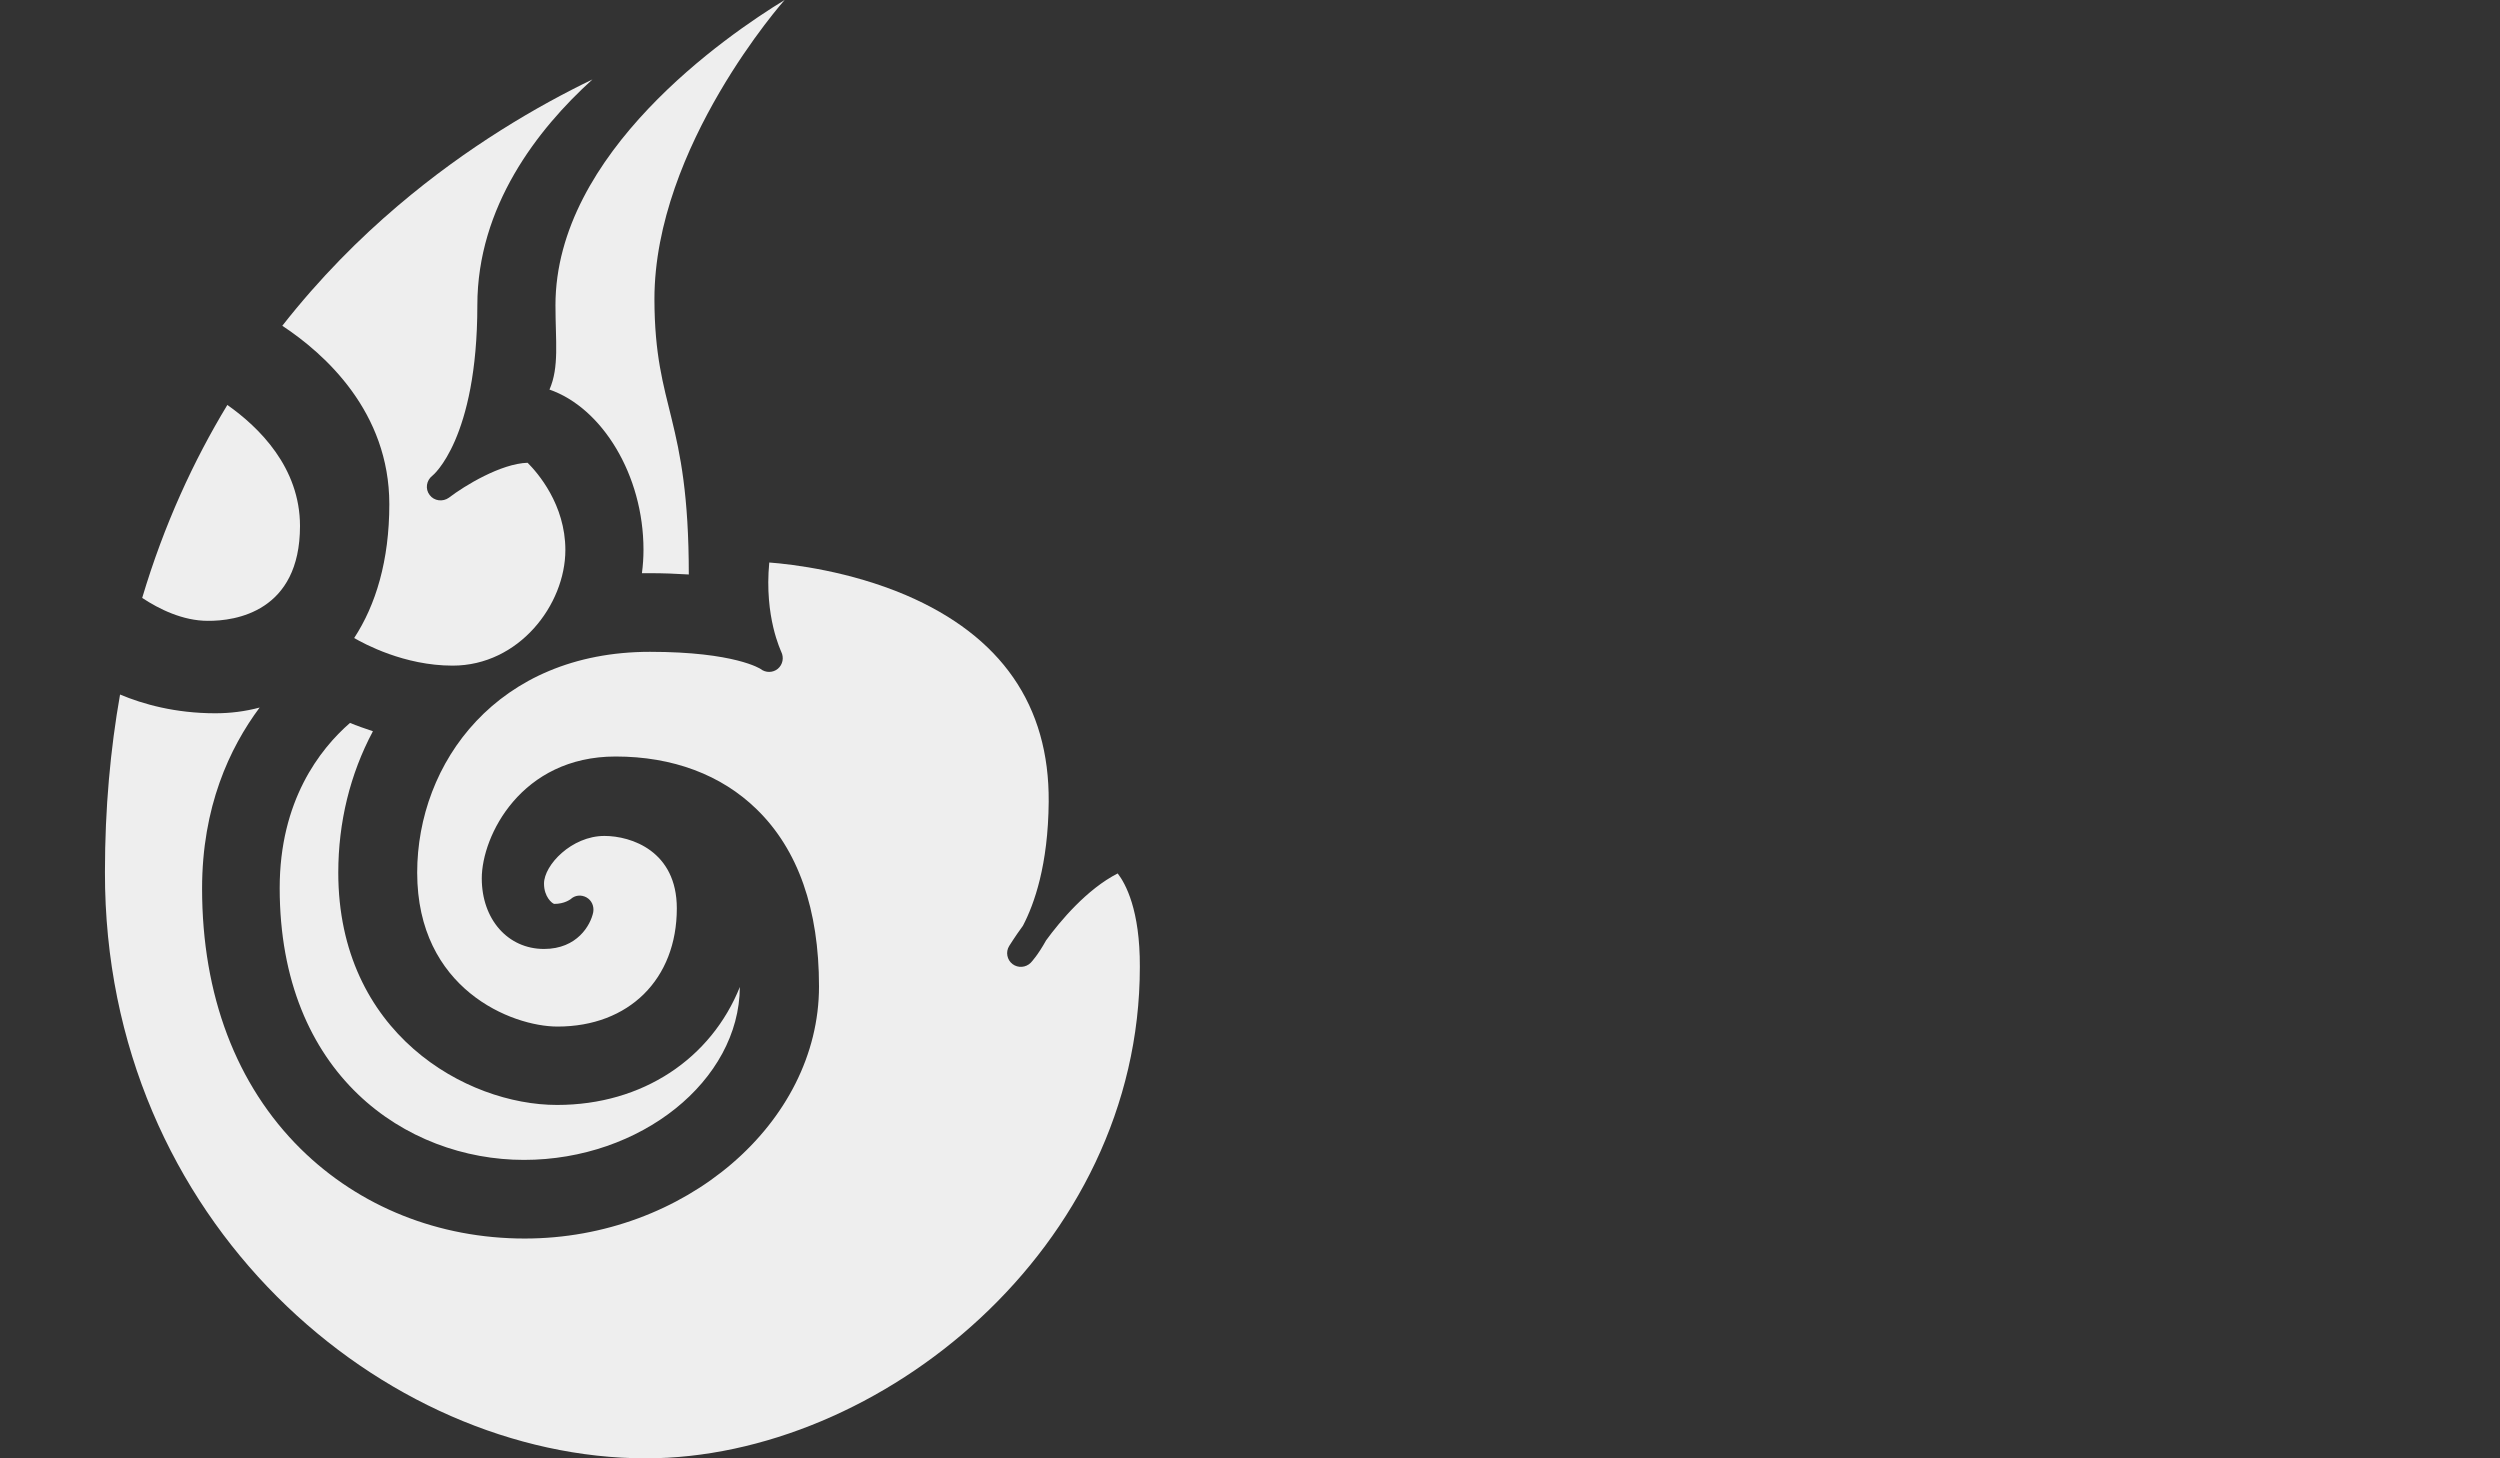<?xml version="1.0" encoding="utf-8"?>
<!-- Generator: Adobe Illustrator 18.0.0, SVG Export Plug-In . SVG Version: 6.00 Build 0)  -->
<!DOCTYPE svg PUBLIC "-//W3C//DTD SVG 1.1//EN" "http://www.w3.org/Graphics/SVG/1.1/DTD/svg11.dtd">
<svg version="1.1" id="Layer_1" xmlns="http://www.w3.org/2000/svg" xmlns:xlink="http://www.w3.org/1999/xlink" x="0px" y="0px"
	 viewBox="0 0 960 560" enable-background="new 0 0 960 560" xml:space="preserve">
<rect x="0" y="0" width="960" height="560" fill="#333333" stroke="none"/>
<g>
	<path fill="#EEEEEE" d="M149.5,193.6c0,21.7-5.2,38.7-13.5,51.4c3.8,2.2,19.2,10.6,37.8,10.6c25.5,0,43.3-23.4,43.3-44.4
		c0-17.5-10.7-29.7-14.5-33.5c-10.2,0.3-24.2,8.8-30.2,13.4c-2.3,1.7-5.7,1.3-7.4-1c-1.8-2.3-1.3-5.6,1-7.4
		c0.2-0.1,17.3-14.1,17.3-65.5c0-37.8,23-67.5,44.2-86.7c-20.9,10.1-47.9,25.7-74.7,48.5c-14.5,12.3-29.9,27.6-44.4,46.1
		C124.8,135.9,149.5,158.2,149.5,193.6z"/>
	<path fill="#EEEEEE" d="M429.2,335.4c-11.8,6-22.1,18.3-27.5,25.7c-3.1,5.6-5.6,8.3-5.9,8.6c-1.9,1.9-4.9,2.1-7,0.5
		c-2.1-1.6-2.7-4.6-1.3-6.9c0.1-0.1,2-3.3,5.3-7.8c4.4-8.4,9.7-23.4,9.9-47.6c0.3-37-18.2-63.7-54.9-79.4
		c-21.4-9.1-43.1-11.8-52.4-12.5c-2,21,4.6,34.1,4.6,34.3c1.1,2.2,0.6,4.9-1.3,6.5c-1.9,1.6-4.7,1.6-6.6,0.1c0,0-9.8-6.6-42.5-6.6
		c-58.7,0-89.4,42.7-89.4,84.8c0,44.7,36.3,59.1,53.9,59.1c27.4,0,45.8-18.2,45.8-45.4c0-22-17.5-27.8-27.8-27.8
		c-12.6,0-23.2,11.2-23.2,18.3c0,5.1,3.1,7.6,3.9,7.8c4.1,0,6.2-1.8,6.3-1.8c1.7-1.6,4.1-1.8,6.1-0.7c2,1.1,3,3.4,2.6,5.7
		c-1,4.9-6.1,14.1-18.9,14.1c-13.9,0-23.9-11.4-23.9-27.1c0-16.3,15.1-46.8,51.4-46.8c21.9,0,40.6,7,54.2,20.3
		c15.9,15.5,23.9,38.4,23.9,68c0,52.5-51.7,96.8-113,96.8c-33,0-63.5-12.2-86-34.4c-24.8-24.5-37.9-59.1-37.9-100
		c0-31.3,10.5-53.9,22.1-69.5c-5.6,1.5-11.3,2.2-17,2.2c-15.4,0-27.8-3.5-36.6-7.2c-3.7,21-5.8,43.6-5.8,68.1
		C40,469.5,147.6,560,248,560c89.6,0,189.7-80.7,189.7-188.7C437.8,349.4,432.2,339.3,429.2,335.4z"/>
	<path fill="#EEEEEE" d="M115.2,202c0-22.5-15.7-37.9-27.9-46.5c-12.9,21.3-24.3,45.9-32.7,74.1c6.5,4.3,15.6,8.8,25.2,8.8
		C90.4,238.5,115.2,234.9,115.2,202z"/>
	<path fill="#EEEEEE" d="M201.2,445.4c-45.2,0-93.8-32.7-93.8-104.4c0-33.5,15.4-53.3,27-63.4c2.6,1.1,5.6,2.1,8.8,3.2
		c-8.8,16.5-13.3,35-13.3,54.3c0,61.6,49.1,89.2,84,89.2c33,0,59.2-17.9,70.2-45.3C283.9,415,246,445.4,201.2,445.4z"/>
	<path fill="#EEEEEE" d="M264.5,220.6c-4.8-0.3-9.8-0.5-15.1-0.5c-1,0-1.9,0-2.9,0c0.4-3,0.6-6,0.6-9c0-28.7-15.9-54.5-36.1-61.5
		c3.8-8.7,2.3-18.5,2.3-32.4c0-58.5,65.7-103.6,88-117.2c0,0-50,56.2-50,114.9C251.4,157.6,264.5,159.7,264.5,220.6z"/>
</g>
<g>
</g>
<g>
</g>
<g>
</g>
<g>
</g>
<g>
</g>
<g>
</g>
<g>
</g>
<g>
</g>
<g>
</g>
<g>
</g>
<g>
</g>
<g>
</g>
<g>
</g>
<g>
</g>
<g>
</g>
</svg>
